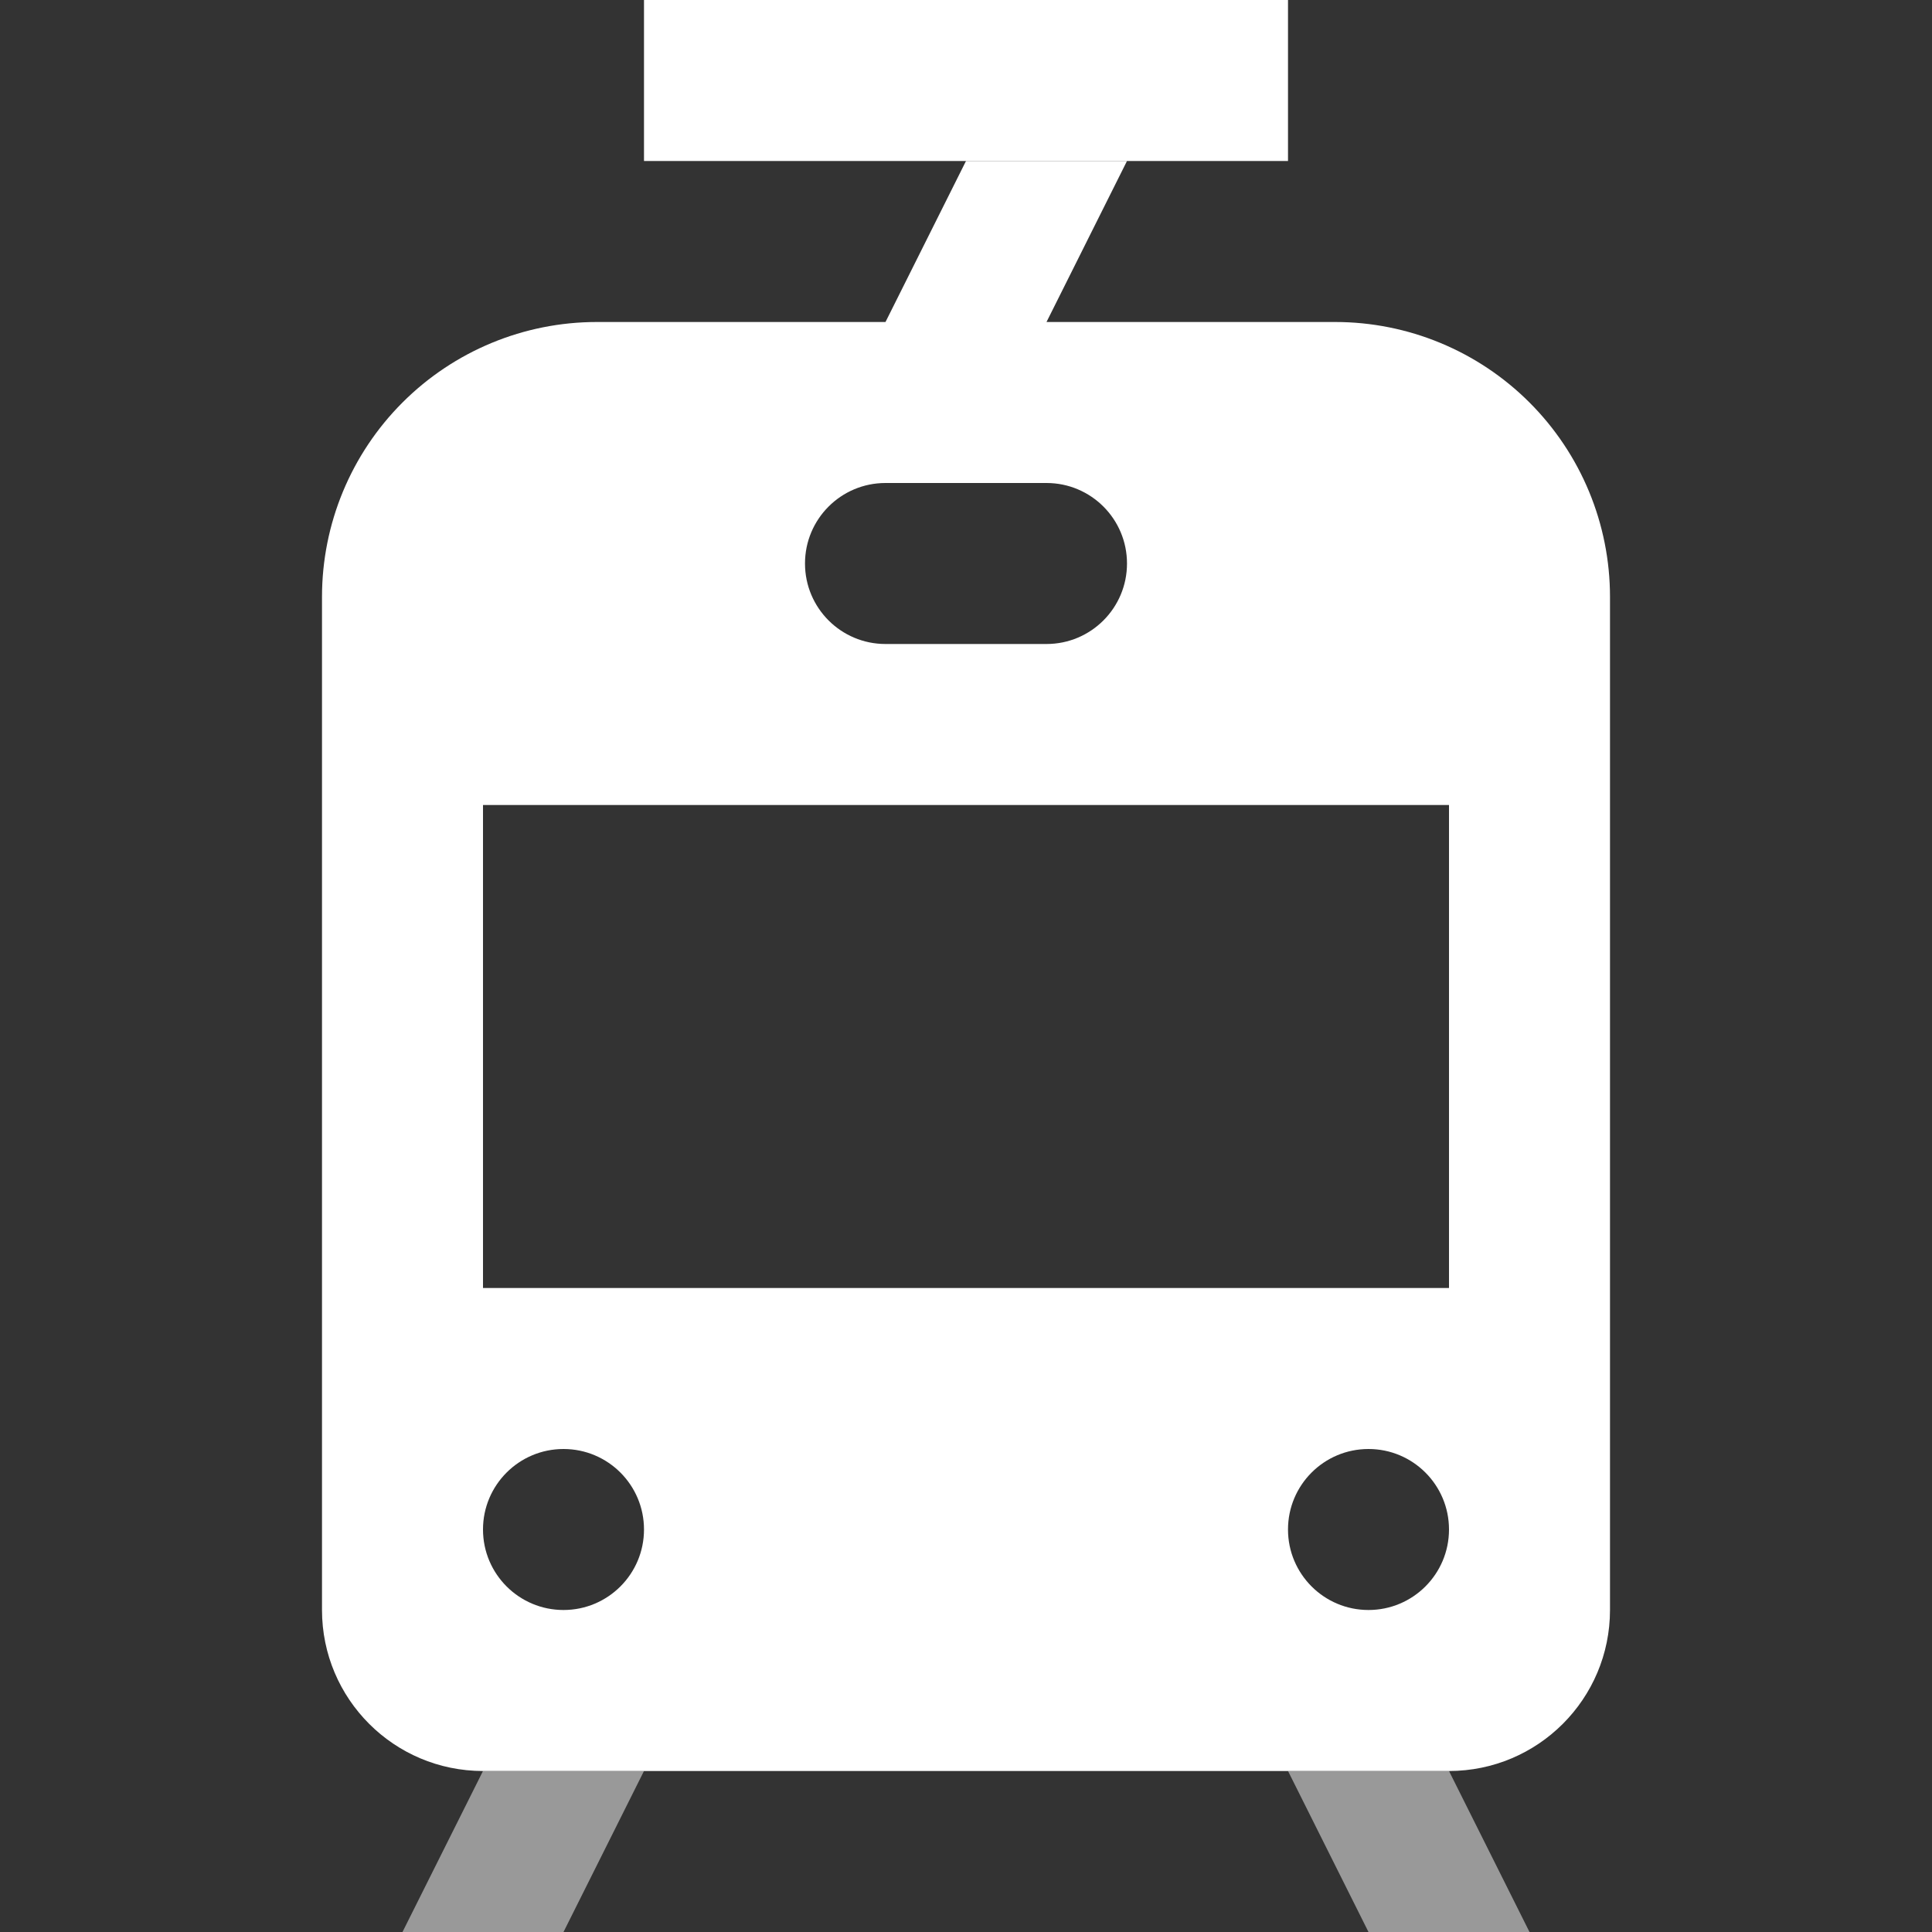 <svg width="48" height="48" viewBox="0 0 48 48" fill="none" xmlns="http://www.w3.org/2000/svg">
<rect x="0" y="0" width="48" height="48" fill="#333333" stroke="none"/>
<path d="M32 0H16V4H32V0Z" fill="white"/>
<path fill-rule="evenodd" clip-rule="evenodd" d="M14.828 8C13.017 8 11.281 8.719 10 10C8.719 11.281 8 13.017 8 14.828V40C8 42.209 9.791 44 12 44H36C38.209 44 40 42.209 40 40V14.828C40 13.017 39.281 11.281 38 10C36.719 8.719 34.983 8 33.172 8H26L28 4H24L22 8H14.828ZM20 14C20 12.895 20.895 12 22 12H26C27.105 12 28 12.895 28 14C28 15.105 27.105 16 26 16H22C20.895 16 20 15.105 20 14ZM12 20H36V32H12V20ZM14 40C15.105 40 16 39.105 16 38C16 36.895 15.105 36 14 36C12.896 36 12 36.895 12 38C12 39.105 12.896 40 14 40ZM36 38C36 39.105 35.105 40 34 40C32.895 40 32 39.105 32 38C32 36.895 32.895 36 34 36C35.105 36 36 36.895 36 38Z" fill="white"/>
<g opacity="0.5">
<path d="M16 44H12L10 48H14L16 44Z" fill="white"/>
<path d="M34 48L32 44H36L38 48H34Z" fill="white"/>
</g>
</svg>

